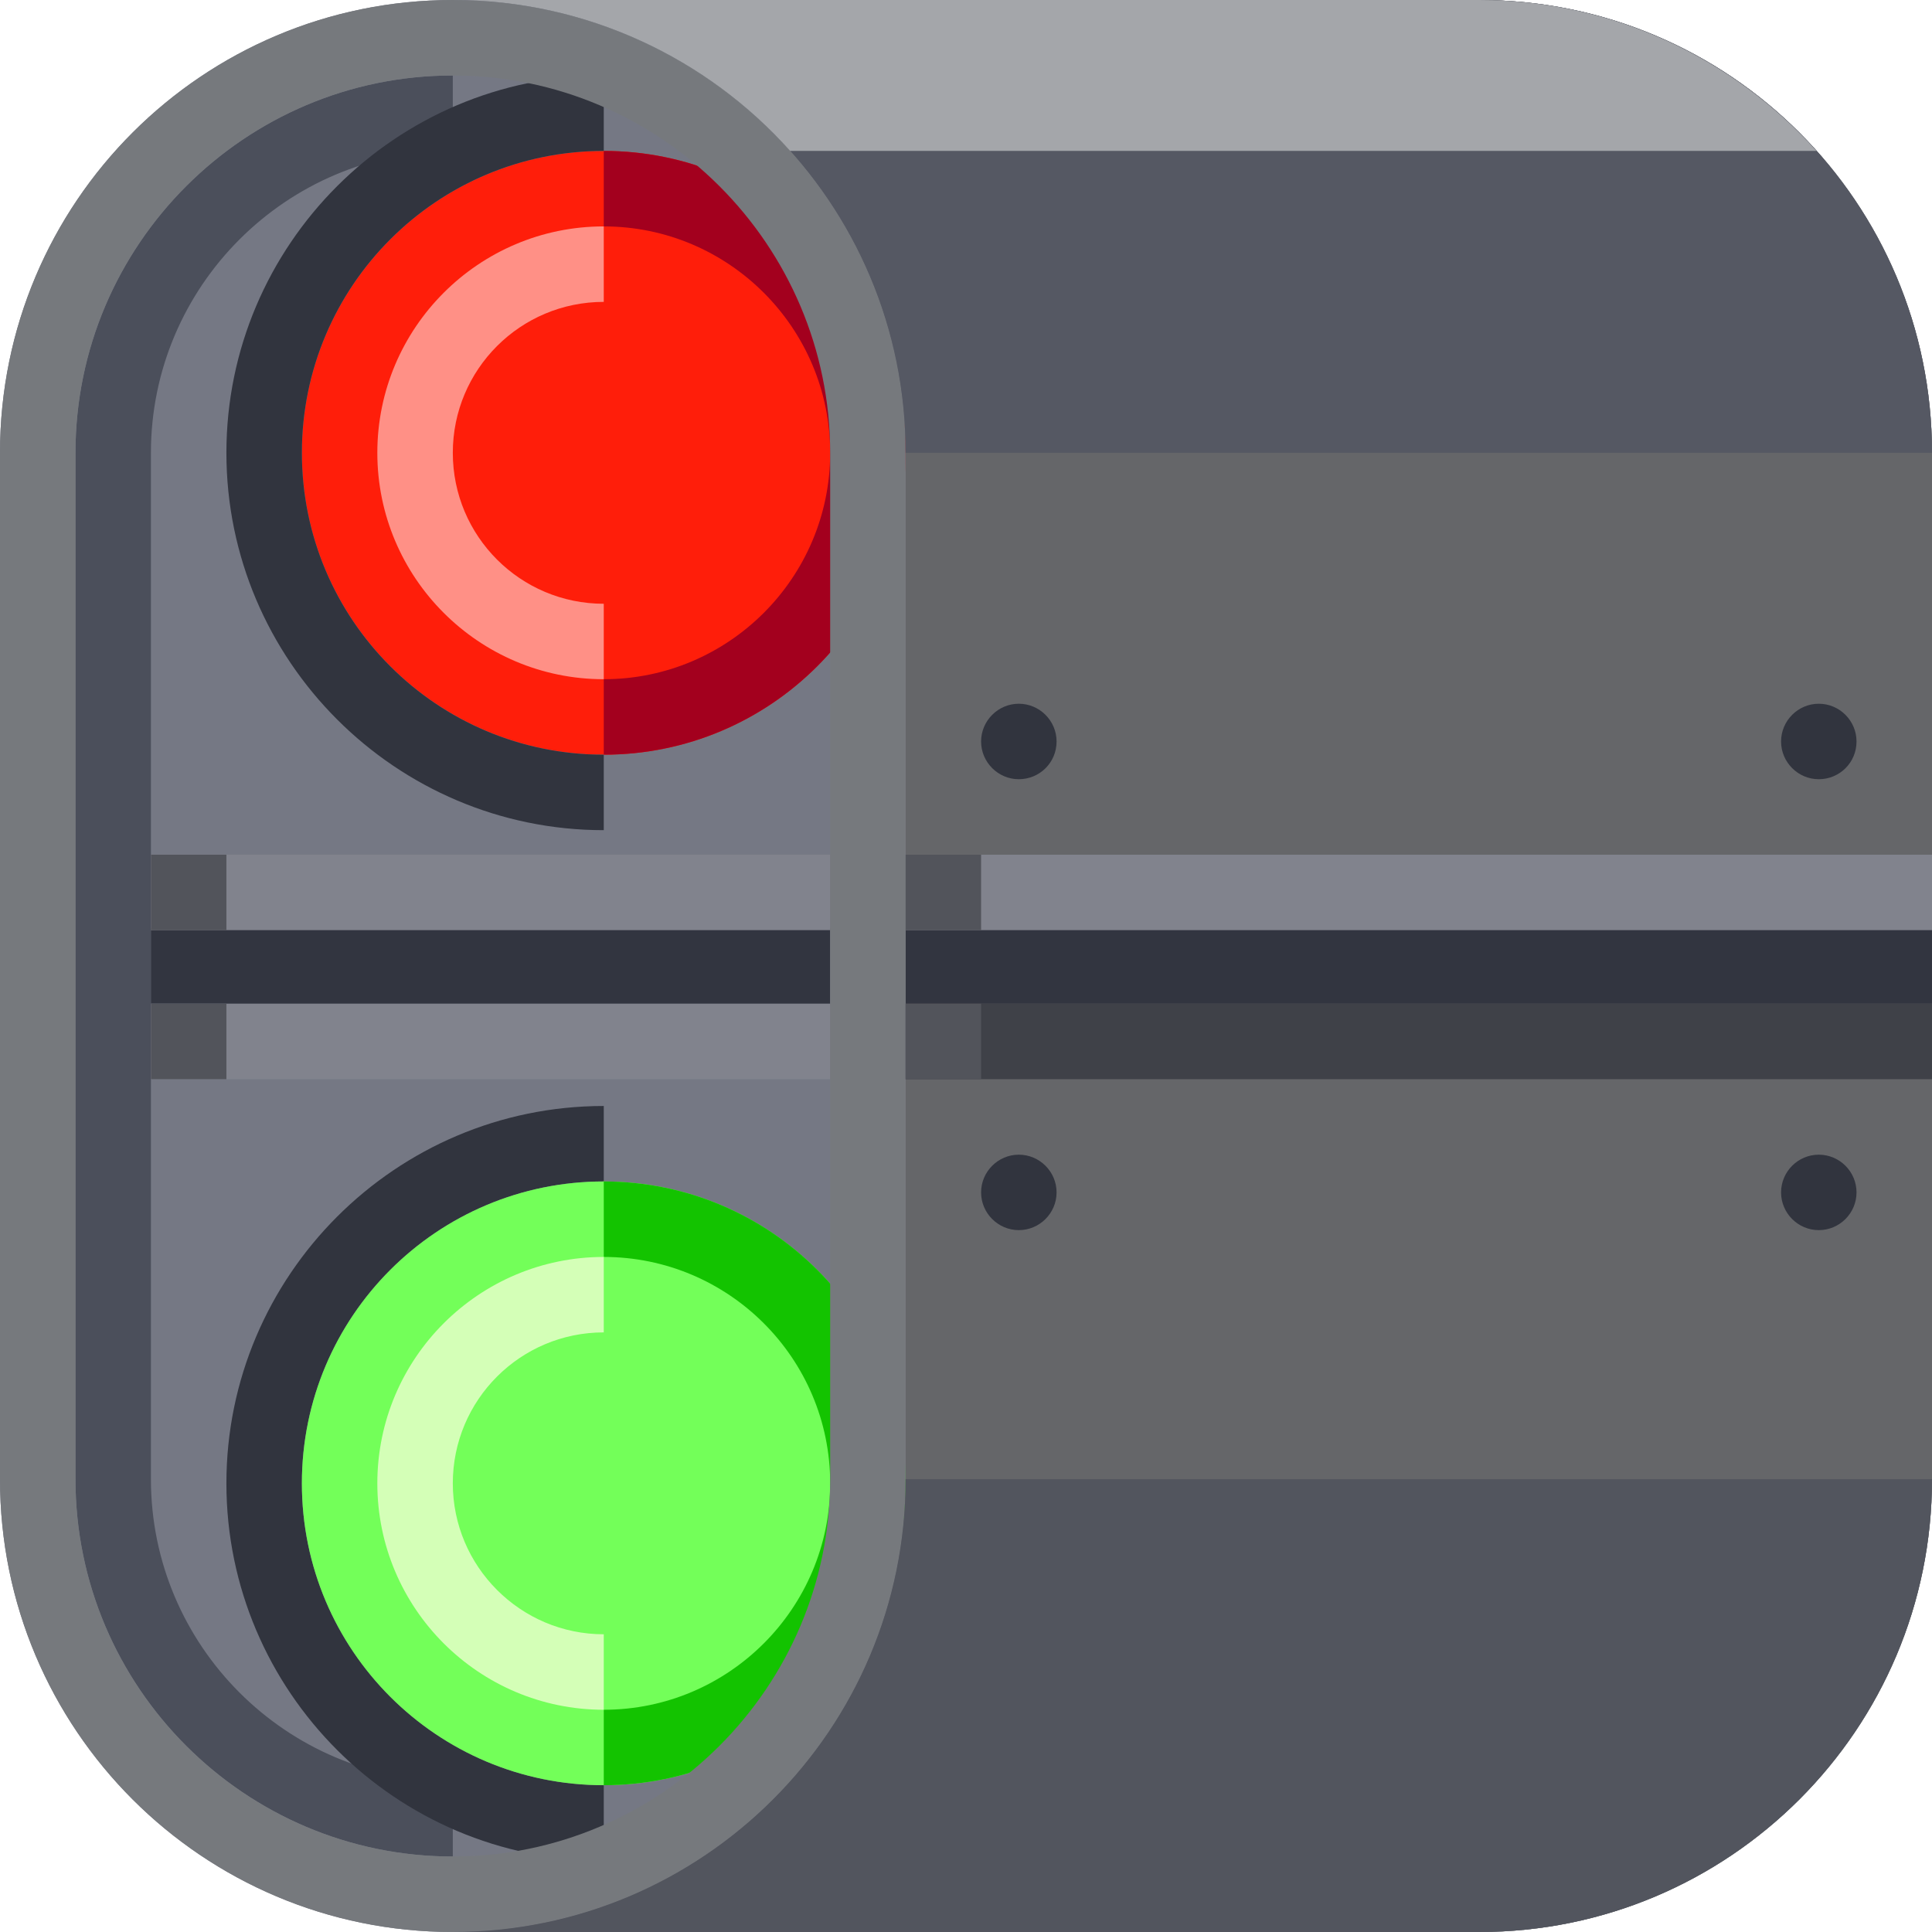 <svg width="59" height="59" viewBox="0 0 59 59" fill="none" xmlns="http://www.w3.org/2000/svg">
<path d="M45.172 0H13.828C6.188 0 0 6.188 0 13.828V45.172C0 52.812 6.188 59 13.828 59H45.172C52.812 59 59 52.812 59 45.172V13.828C59 6.188 52.812 0 45.172 0Z" fill="#757884"/>
<path d="M4.609 45.172V13.828C4.609 8.746 8.746 4.609 13.828 4.609V2.305C7.479 2.305 2.305 7.479 2.305 13.828V45.172C2.305 51.521 7.479 56.695 13.828 56.695V54.391C8.746 54.391 4.609 50.254 4.609 45.172Z" fill="#4B4F5B"/>
<path d="M18.438 23.047C23.529 23.047 27.656 18.919 27.656 13.828C27.656 8.737 23.529 4.609 18.438 4.609C13.346 4.609 9.219 8.737 9.219 13.828C9.219 18.919 13.346 23.047 18.438 23.047Z" fill="#FF1E0A"/>
<path d="M9.219 13.828C9.219 8.735 13.344 4.609 18.438 4.609V2.305C12.088 2.305 6.914 7.479 6.914 13.828C6.914 20.177 12.088 25.352 18.438 25.352V23.047C13.344 23.047 9.219 18.922 9.219 13.828Z" fill="#31343E"/>
<path d="M9.219 45.299C9.219 40.205 13.344 36.08 18.438 36.08V33.775C12.088 33.775 6.914 38.949 6.914 45.299C6.914 51.648 12.088 56.822 18.438 56.822V54.517C13.344 54.517 9.219 50.392 9.219 45.299Z" fill="#31343E"/>
<path d="M18.438 54.517C23.529 54.517 27.656 50.39 27.656 45.299C27.656 40.207 23.529 36.08 18.438 36.08C13.346 36.08 9.219 40.207 9.219 45.299C9.219 50.39 13.346 54.517 18.438 54.517Z" fill="#73FF59"/>
<path d="M18.438 4.609V6.914C22.252 6.914 25.352 10.014 25.352 13.828C25.352 17.642 22.252 20.742 18.438 20.742V23.047C23.531 23.047 27.656 18.922 27.656 13.828C27.656 8.735 23.531 4.609 18.438 4.609Z" fill="#A3001E"/>
<path d="M18.438 36.08V38.385C22.252 38.385 25.352 41.484 25.352 45.299C25.352 49.113 22.252 52.213 18.438 52.213V54.517C23.531 54.517 27.656 50.392 27.656 45.299C27.656 40.205 23.531 36.08 18.438 36.08Z" fill="#13C300"/>
<path d="M45.172 0H13.828C21.468 0 27.656 6.188 27.656 13.828V45.172C27.656 52.812 21.468 59 13.828 59H45.172C52.812 59 59 52.812 59 45.172V13.828C59 6.188 52.812 0 45.172 0Z" fill="#656669"/>
<path d="M13.828 13.828C13.828 11.281 15.891 9.219 18.438 9.219V6.914C14.623 6.914 11.523 10.014 11.523 13.828C11.523 17.642 14.623 20.742 18.438 20.742V18.438C15.891 18.438 13.828 16.375 13.828 13.828Z" fill="#FF9086"/>
<path d="M13.828 45.299C13.828 42.752 15.891 40.689 18.438 40.689V38.385C14.623 38.385 11.523 41.484 11.523 45.299C11.523 49.113 14.623 52.213 18.438 52.213V49.908C15.891 49.908 13.828 47.834 13.828 45.299Z" fill="#D4FFB7"/>
<path d="M25.352 28.348H4.609V30.652H25.352V28.348Z" fill="#323540"/>
<path d="M59 28.348H27.656V30.652H59V28.348Z" fill="#323540"/>
<path d="M59 26.101H27.656V28.405H59V26.101Z" fill="#81838D"/>
<path d="M25.352 26.101H4.609V28.405H25.352V26.101Z" fill="#81838D"/>
<path d="M25.352 30.652H4.609V32.957H25.352V30.652Z" fill="#81838D"/>
<path d="M27.656 45.172V13.828C27.656 6.188 21.468 0 13.828 0C6.188 0 0 6.188 0 13.828V45.172C0 52.812 6.188 59 13.828 59C21.468 59 27.656 52.812 27.656 45.172ZM13.828 56.695C7.479 56.695 2.305 51.521 2.305 45.172V13.828C2.305 7.479 7.479 2.305 13.828 2.305C20.177 2.305 25.352 7.479 25.352 13.828V45.172C25.352 51.521 20.177 56.695 13.828 56.695Z" fill="#76797D"/>
<path d="M29.961 26.101H27.656V28.405H29.961V26.101Z" fill="#52545B"/>
<path d="M31.113 23.796C30.48 23.796 29.961 23.277 29.961 22.644C29.961 22.01 30.48 21.491 31.113 21.491C31.747 21.491 32.266 22.01 32.266 22.644C32.266 23.289 31.747 23.796 31.113 23.796Z" fill="#31343E"/>
<path d="M31.113 37.566C30.48 37.566 29.961 37.048 29.961 36.414C29.961 35.78 30.48 35.262 31.113 35.262C31.747 35.262 32.266 35.78 32.266 36.414C32.266 37.048 31.747 37.566 31.113 37.566Z" fill="#31343E"/>
<path d="M55.543 23.796C54.909 23.796 54.391 23.277 54.391 22.644C54.391 22.01 54.909 21.491 55.543 21.491C56.177 21.491 56.695 22.01 56.695 22.644C56.695 23.289 56.177 23.796 55.543 23.796Z" fill="#31343E"/>
<path d="M55.543 37.566C54.909 37.566 54.391 37.048 54.391 36.414C54.391 35.78 54.909 35.262 55.543 35.262C56.177 35.262 56.695 35.78 56.695 36.414C56.695 37.048 56.177 37.566 55.543 37.566Z" fill="#31343E"/>
<path d="M59 30.652H27.656V32.957H59V30.652Z" fill="#3F4148"/>
<path d="M29.961 30.652H27.656V32.957H29.961V30.652Z" fill="#52545B"/>
<path d="M6.914 26.101H4.609V28.405H6.914V26.101Z" fill="#52545B"/>
<path d="M6.914 30.652H4.609V32.957H6.914V30.652Z" fill="#52545B"/>
<path d="M13.828 59H45.172C52.812 59 59 52.812 59 45.172H27.656C27.656 52.812 21.468 59 13.828 59Z" fill="#52555E"/>
<path d="M13.828 0H45.172C52.812 0 59 6.188 59 13.828H27.656C27.656 6.188 21.468 0 13.828 0Z" fill="#555863"/>
<path d="M24.13 4.609H55.474C52.939 1.786 49.263 0 45.172 0H13.828C17.919 0 21.606 1.786 24.13 4.609Z" fill="#A4A6AA"/>
</svg>
